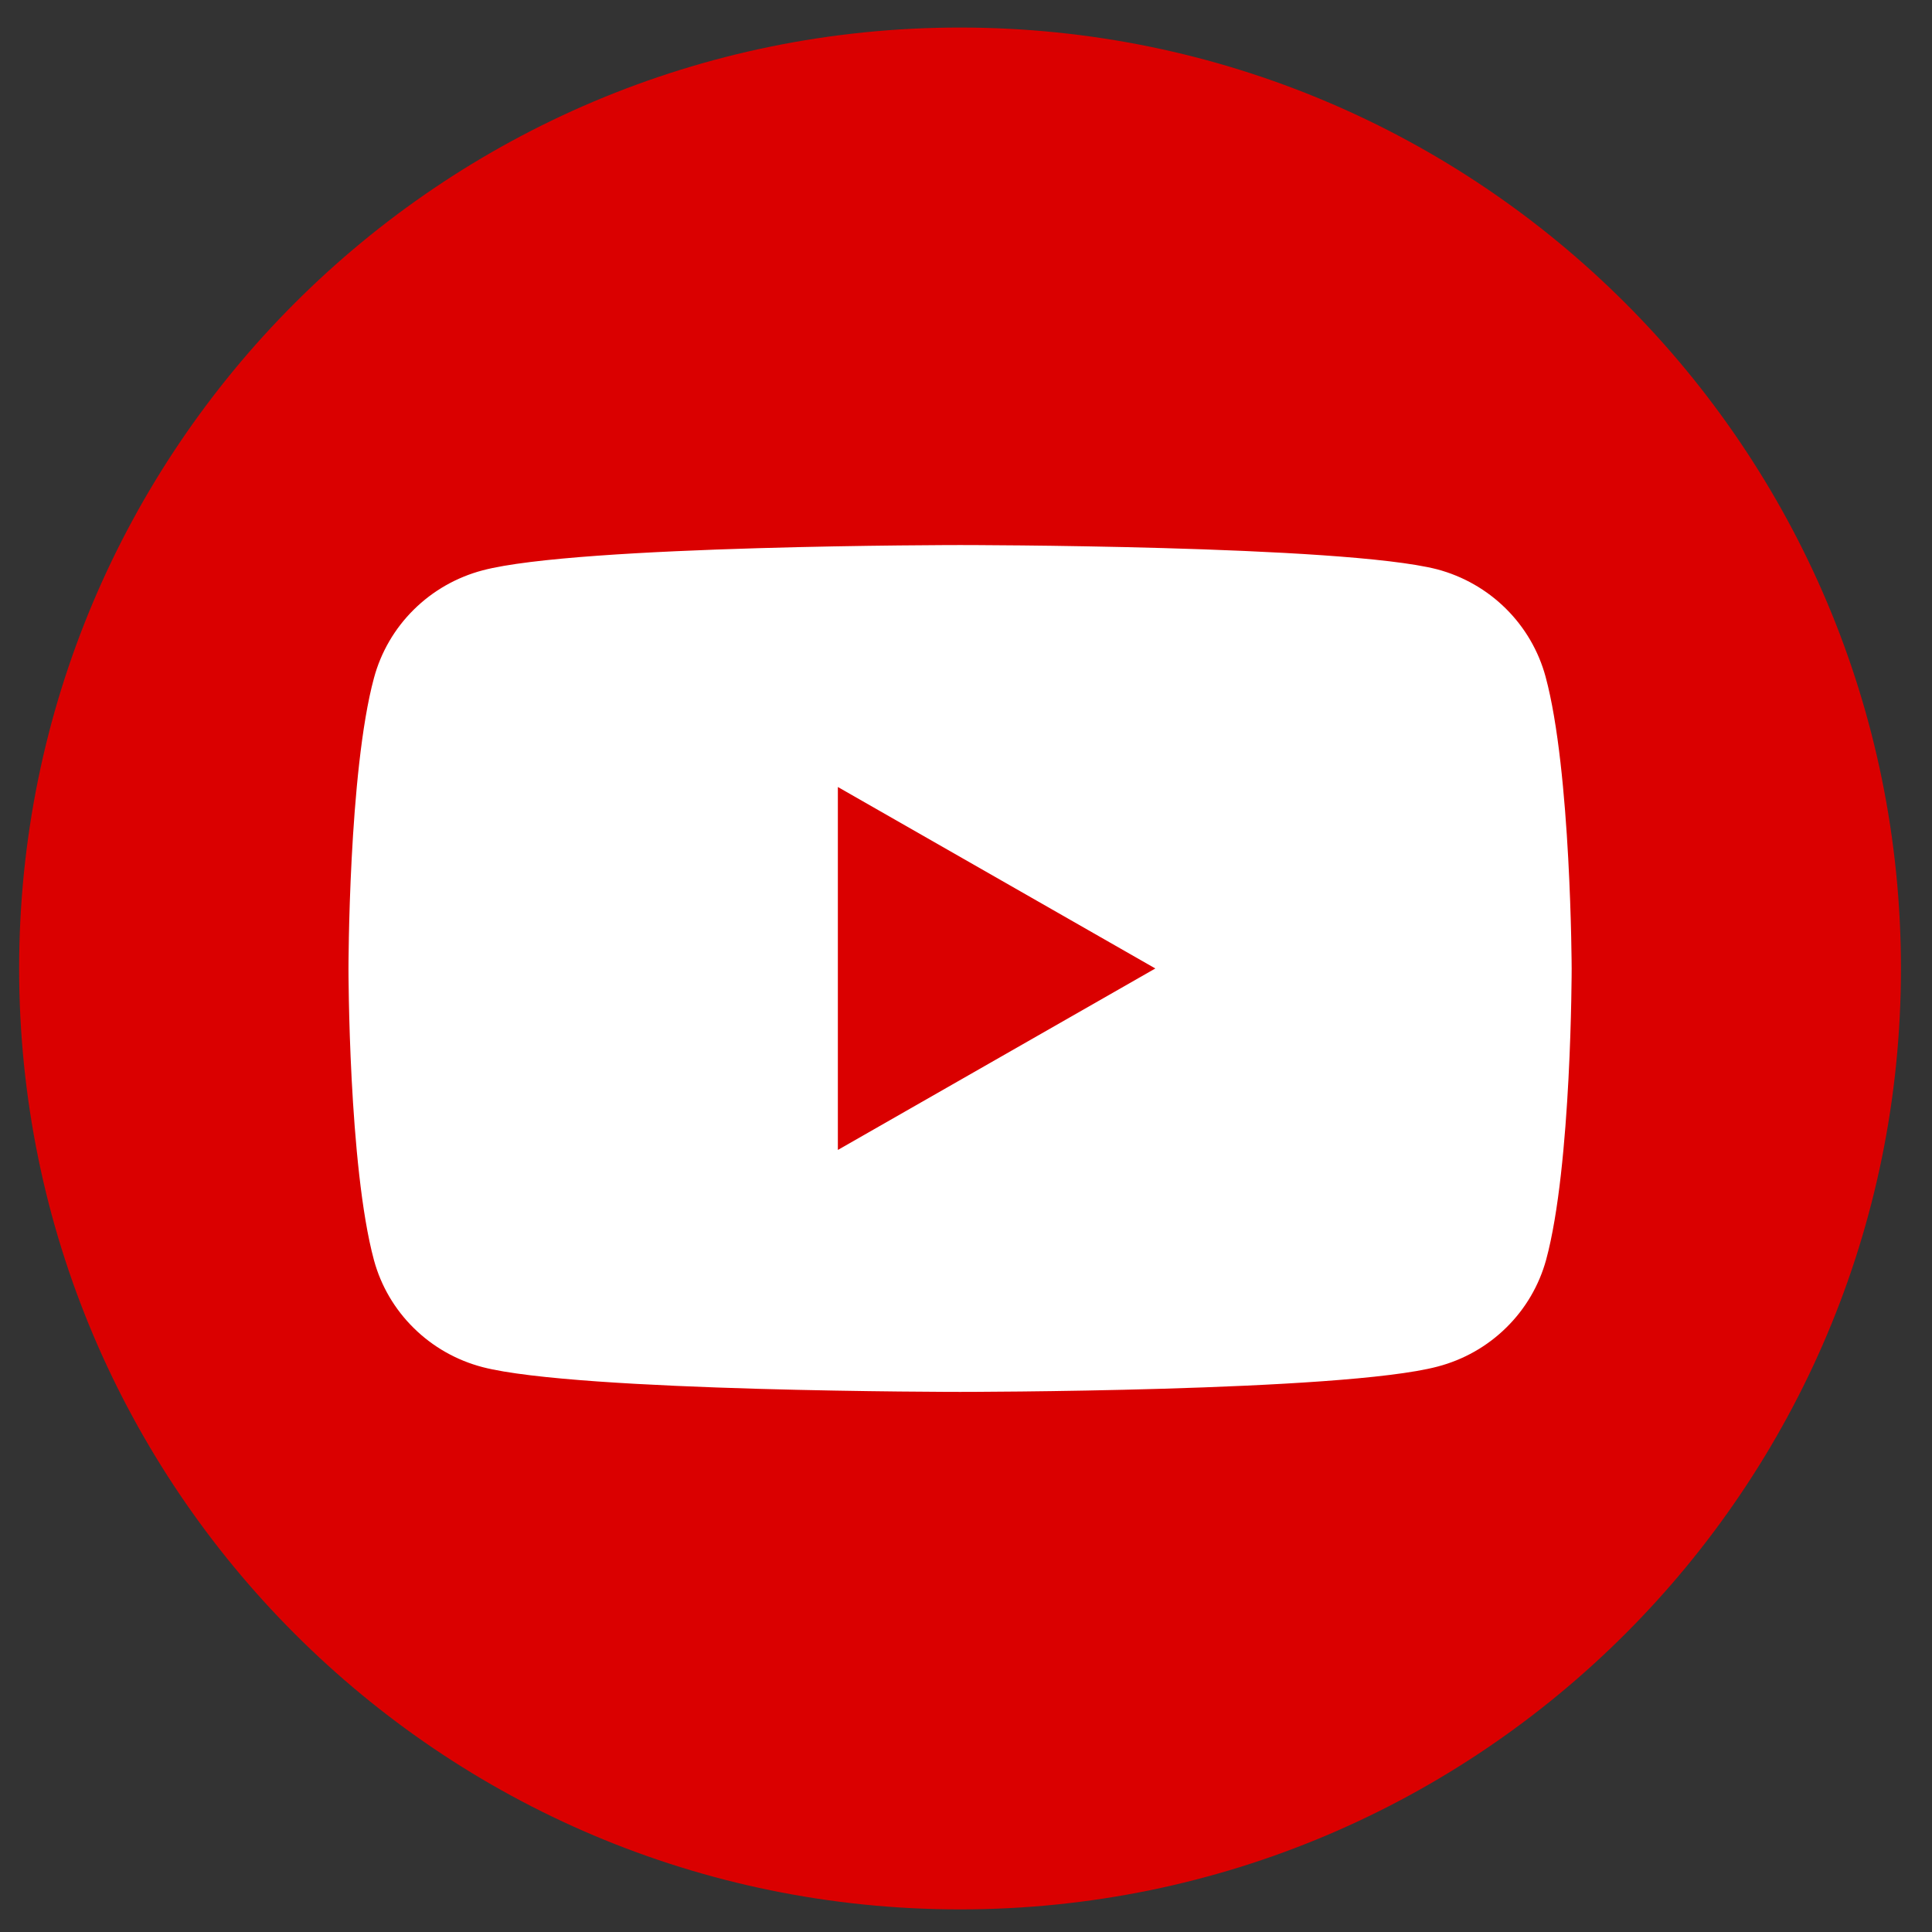 <svg width="43" height="43" viewBox="0 0 43 43" fill="none" xmlns="http://www.w3.org/2000/svg">
<rect x="0" y="0" width="43" height="43" fill="#333333" stroke="none"/>
<path d="M21.368 42.497C32.933 42.497 42.309 33.121 42.309 21.555C42.309 9.989 32.933 0.613 21.368 0.613C9.802 0.613 0.426 9.989 0.426 21.555C0.426 33.121 9.802 42.497 21.368 42.497Z" fill="#DA0000"/>
<path d="M34.4 15.063C34.245 14.489 33.94 13.966 33.515 13.545C33.091 13.125 32.562 12.823 31.982 12.67C29.873 12.131 21.368 12.131 21.368 12.131C21.368 12.131 12.863 12.131 10.742 12.694C10.162 12.847 9.633 13.149 9.209 13.569C8.784 13.989 8.479 14.513 8.324 15.087C7.756 17.181 7.756 21.567 7.756 21.567C7.756 21.567 7.756 25.95 8.324 28.05C8.48 28.622 8.786 29.143 9.211 29.56C9.635 29.978 10.163 30.277 10.742 30.428C12.863 30.979 21.368 30.979 21.368 30.979C21.368 30.979 29.873 30.979 31.994 30.416C32.573 30.265 33.101 29.966 33.525 29.548C33.95 29.131 34.255 28.61 34.412 28.038C34.98 25.944 34.98 21.555 34.98 21.555C34.98 21.555 34.968 17.163 34.4 15.063ZM18.648 25.594V17.516L25.714 21.555L18.648 25.594Z" fill="white"/>
</svg>

